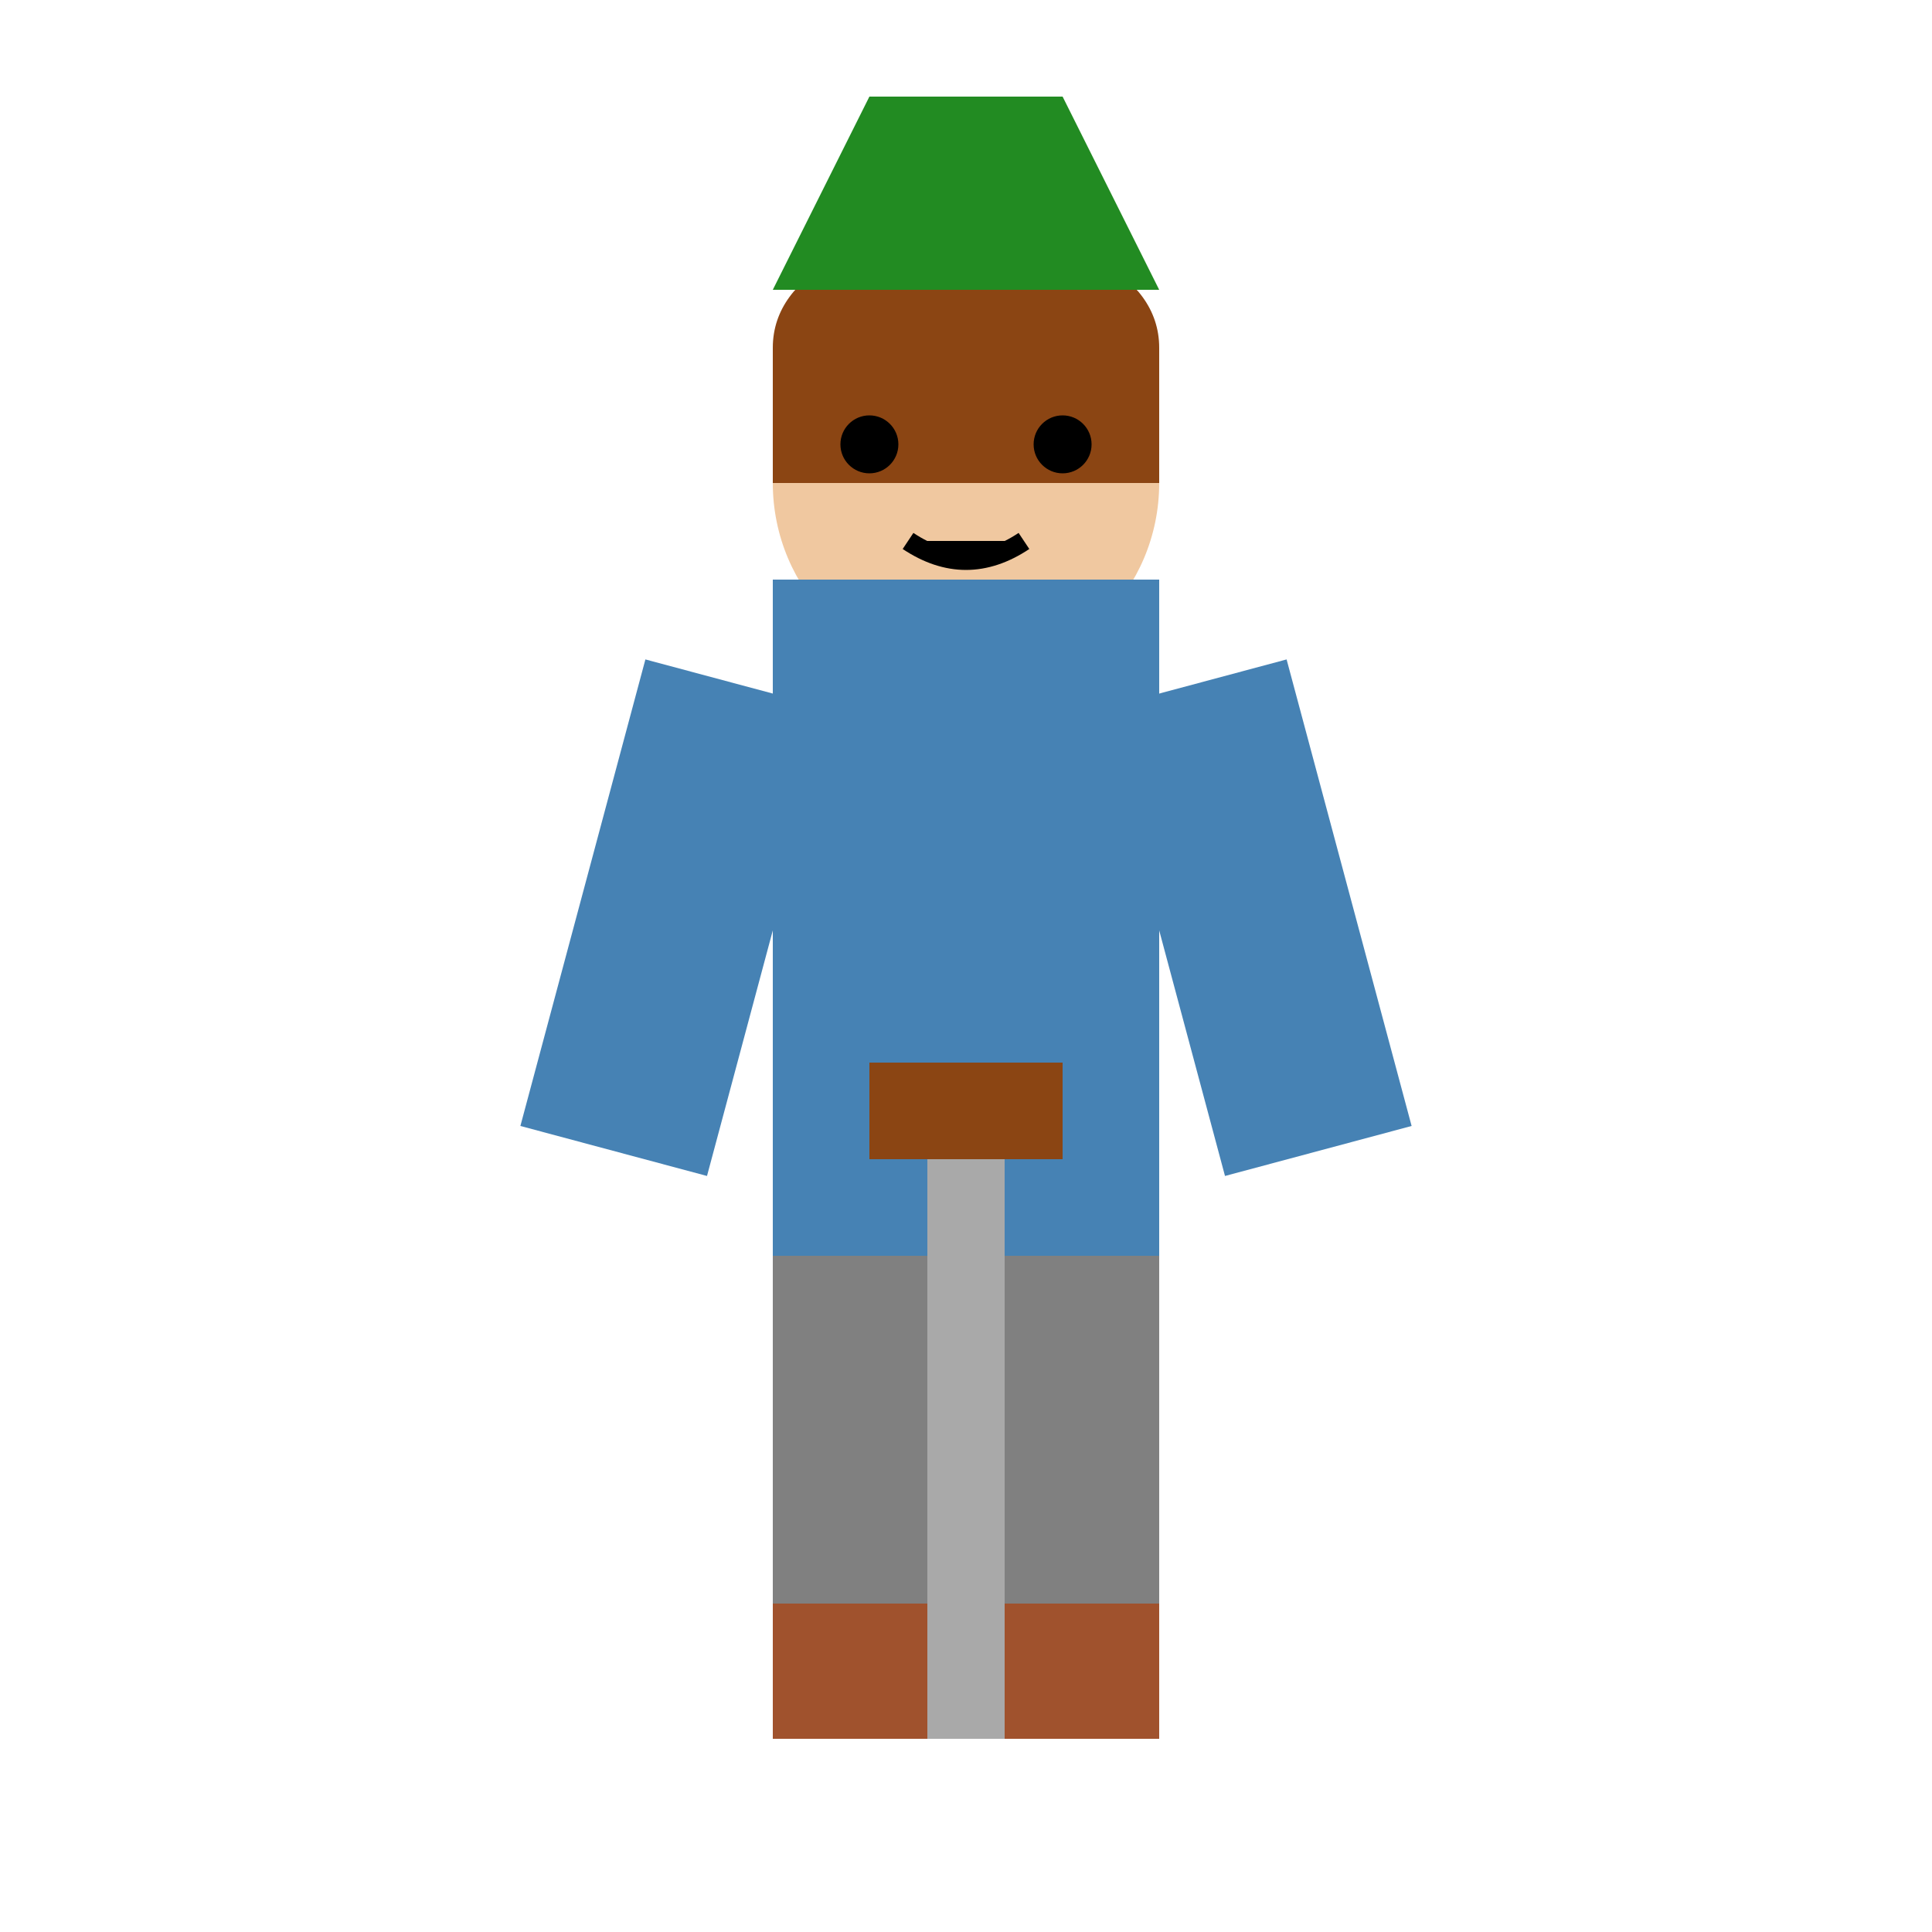 <svg viewBox="0 0 100 100" xmlns="http://www.w3.org/2000/svg">
  <!-- Head (Face) -->
  <circle cx="50" cy="25" r="10" fill="#F0C8A0"/>
  <!-- Hair -->
  <path d="M40 18 C40 10 60 10 60 18 L60 25 L40 25 Z" fill="#8B4513"/>
  <!-- Hat -->
  <polygon points="40,15 60,15 55,5 45,5" fill="#228B22"/>
  <!-- Eyes -->
  <circle cx="45" cy="23" r="1.5" fill="#000000"/>
  <circle cx="55" cy="23" r="1.5" fill="#000000"/>
  <!-- Mouth -->
  <path d="M47 28 Q50 30 53 28" stroke="#000000" stroke-width="1"/>

  <!-- Body (Blue Top) -->
  <rect x="40" y="30" width="20" height="35" fill="#4682B4"/>
  <!-- Arms (Blue Top) -->
  <rect x="30" y="35" width="10" height="25" fill="#4682B4" transform="rotate(15 35 47.5)"/>
  <rect x="60" y="35" width="10" height="25" fill="#4682B4" transform="rotate(-15 65 47.5)"/>
  <!-- Sword (thrusting forward) -->
  <rect x="48" y="60" width="4" height="30" fill="#A9A9A9"/>
  <rect x="45" y="55" width="10" height="5" fill="#8B4513"/>
  <!-- Legs (Grey Pants) -->
  <rect x="40" y="65" width="8" height="20" fill="#808080"/>
  <rect x="52" y="65" width="8" height="20" fill="#808080"/>
  <!-- Shoes (Brown) -->
  <rect x="40" y="83" width="8" height="7" fill="#A0522D"/>
  <rect x="52" y="83" width="8" height="7" fill="#A0522D"/>
</svg>